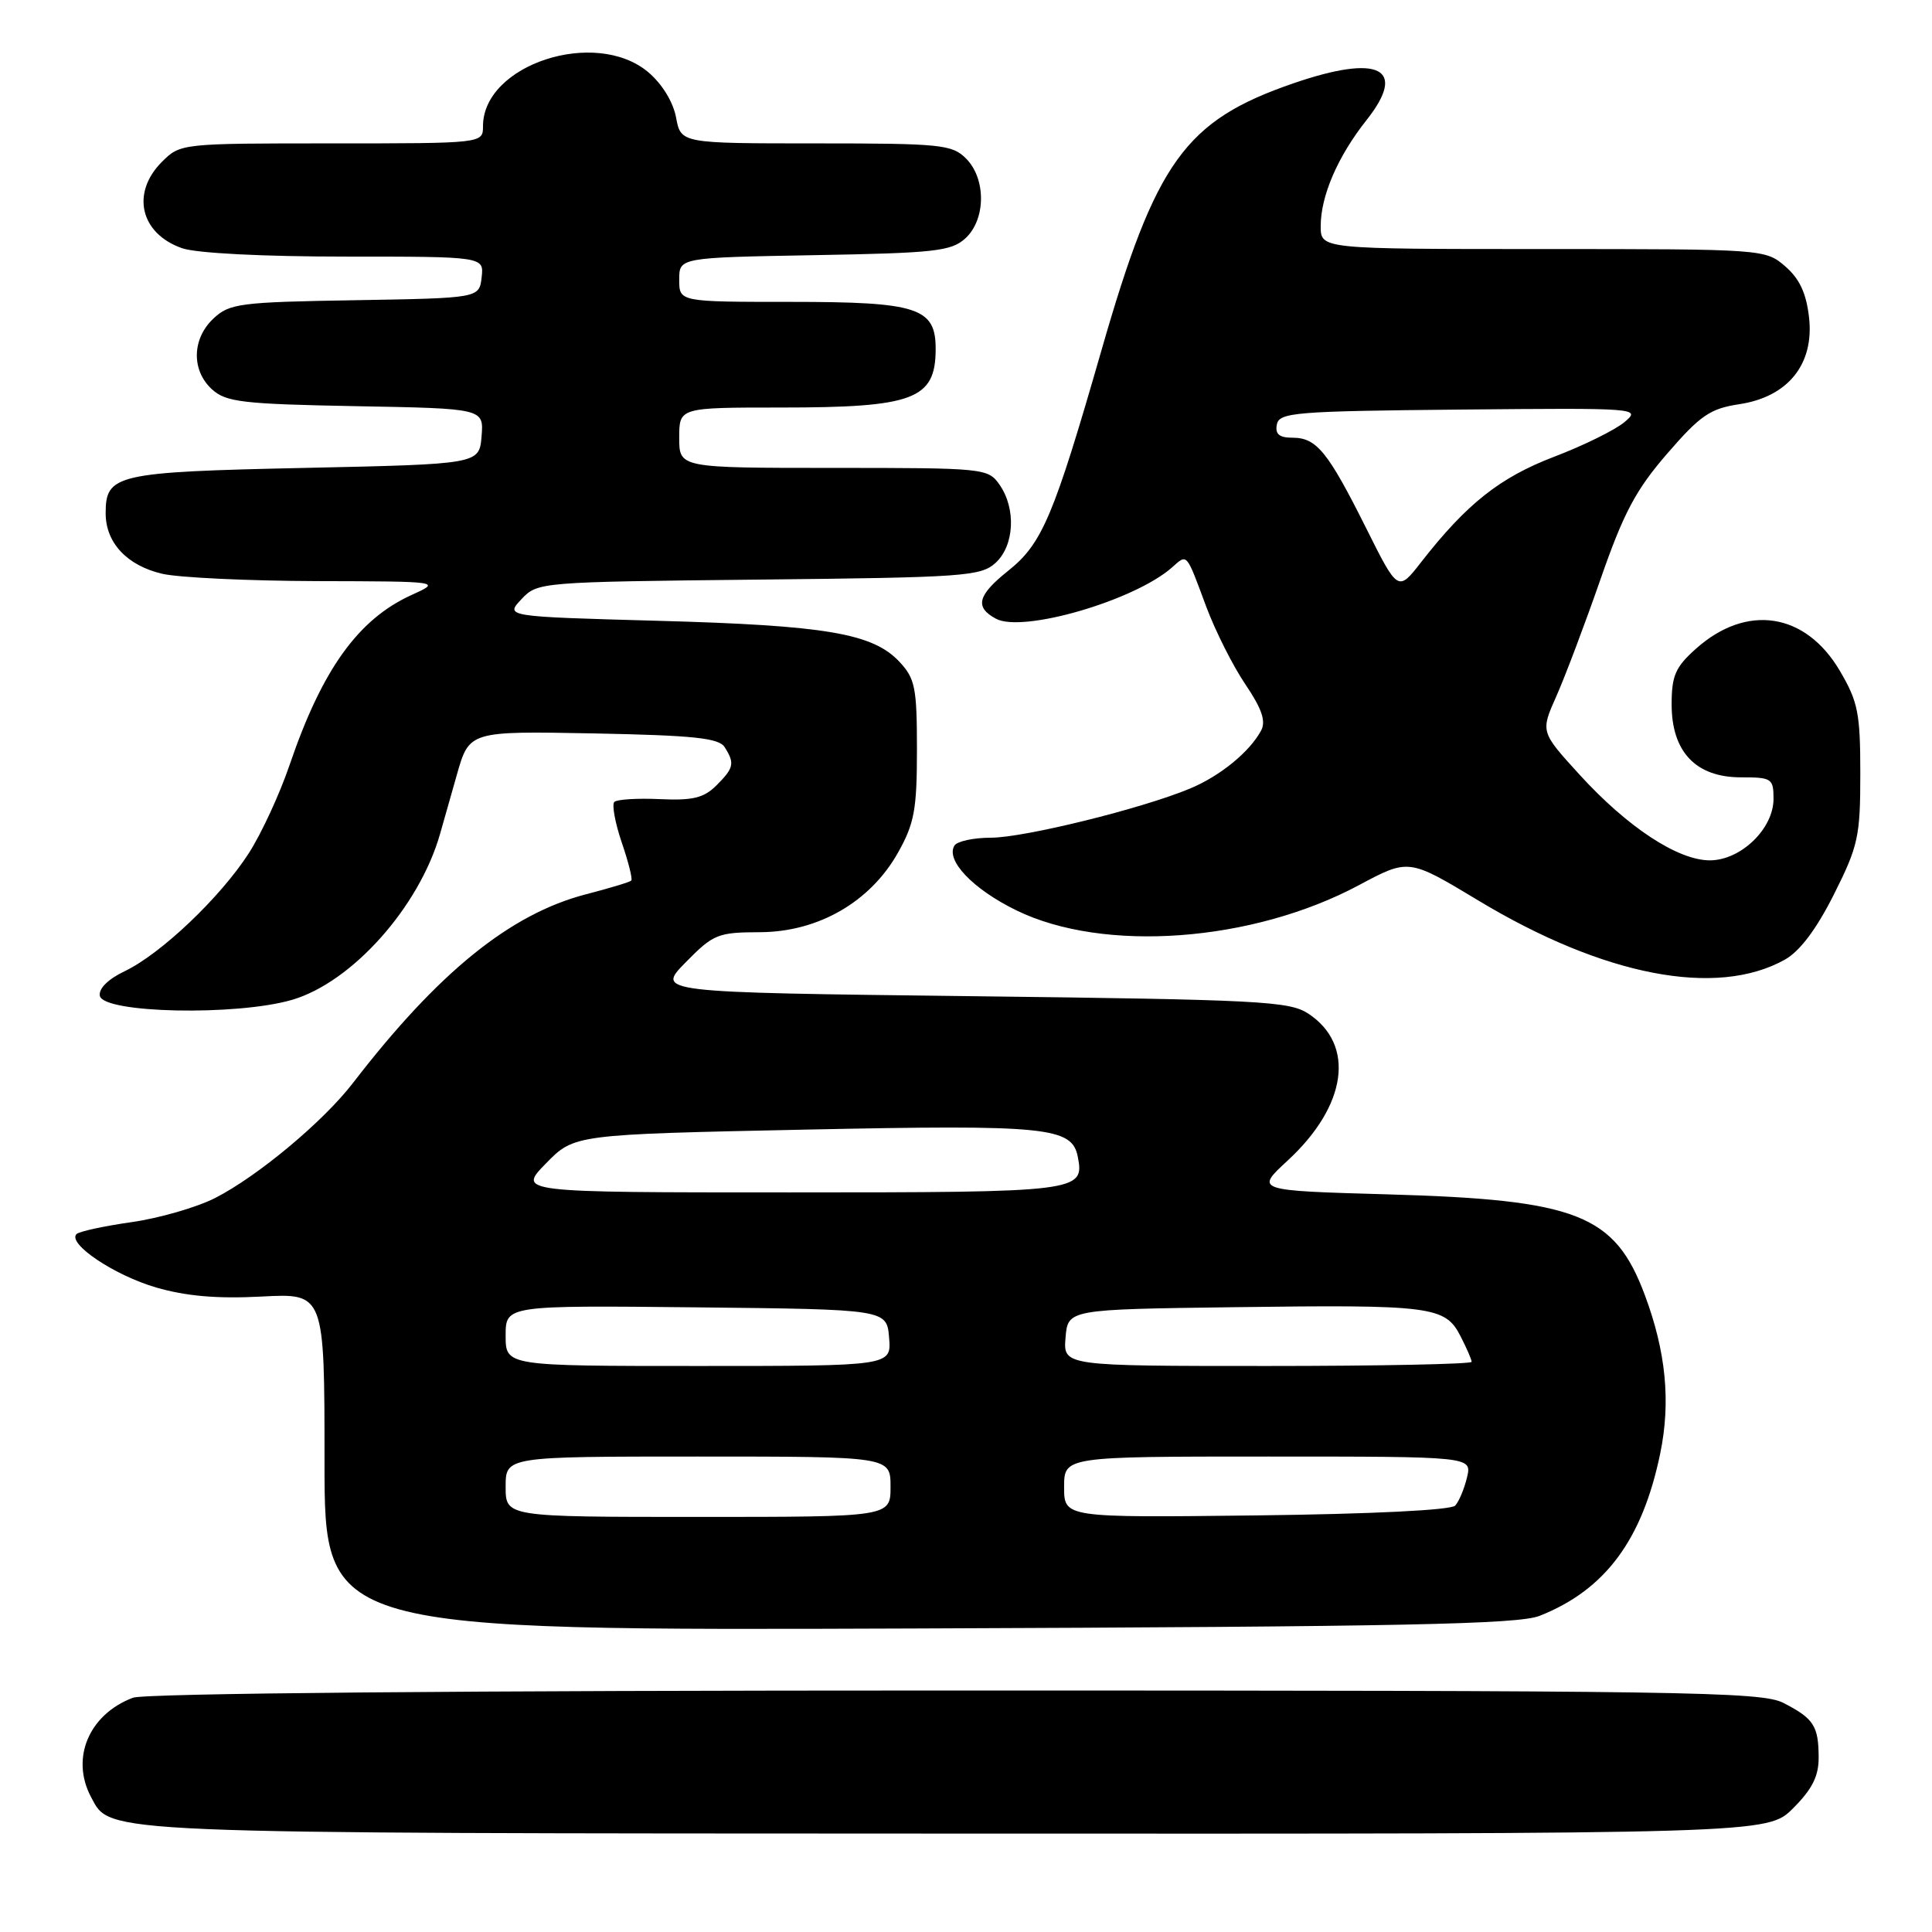 <?xml version="1.0" encoding="UTF-8" standalone="no"?>
<!DOCTYPE svg PUBLIC "-//W3C//DTD SVG 1.1//EN" "http://www.w3.org/Graphics/SVG/1.1/DTD/svg11.dtd" >
<svg xmlns="http://www.w3.org/2000/svg" xmlns:xlink="http://www.w3.org/1999/xlink" version="1.1" viewBox="0 0 256 256">
 <g >
 <path fill="currentColor"
d=" M 237.60 239.60 C 240.13 237.07 241.00 235.34 240.98 232.85 C 240.97 228.69 240.32 227.70 236.30 225.64 C 233.39 224.15 223.33 224.00 126.61 224.00 C 61.00 224.00 19.16 224.37 17.61 224.96 C 11.76 227.18 9.32 233.00 12.08 238.15 C 14.69 243.02 12.25 242.92 126.85 242.96 C 234.20 243.00 234.20 243.00 237.60 239.60 Z  M 204.00 214.11 C 212.70 210.67 217.62 204.05 219.99 192.58 C 221.40 185.74 220.75 179.09 217.94 171.58 C 213.95 160.91 208.99 158.97 183.90 158.26 C 166.31 157.76 166.31 157.76 170.60 153.80 C 178.49 146.53 179.63 138.43 173.34 134.30 C 170.84 132.66 166.87 132.46 128.77 132.00 C 86.94 131.50 86.94 131.50 90.85 127.52 C 94.53 123.77 95.11 123.54 100.71 123.52 C 108.42 123.49 115.33 119.51 119.00 112.96 C 121.16 109.11 121.50 107.26 121.50 99.33 C 121.50 91.11 121.26 89.91 119.17 87.68 C 115.64 83.92 109.43 82.87 87.22 82.26 C 66.93 81.70 66.93 81.70 69.09 79.40 C 71.23 77.13 71.47 77.11 100.52 76.80 C 127.66 76.52 129.95 76.36 131.90 74.60 C 134.41 72.32 134.67 67.41 132.44 64.22 C 130.92 62.05 130.44 62.00 110.44 62.00 C 90.00 62.00 90.00 62.00 90.00 58.00 C 90.00 54.00 90.00 54.00 103.43 54.00 C 121.06 54.00 123.95 52.92 123.98 46.31 C 124.01 40.77 121.66 40.00 104.78 40.00 C 90.00 40.00 90.00 40.00 90.00 37.06 C 90.00 34.13 90.00 34.13 107.90 33.81 C 123.83 33.53 126.03 33.29 127.90 31.60 C 130.64 29.11 130.69 23.69 128.00 21.00 C 126.15 19.15 124.67 19.00 108.11 19.00 C 90.22 19.00 90.22 19.00 89.58 15.56 C 89.19 13.49 87.72 11.10 85.89 9.56 C 78.90 3.68 64.00 8.55 64.00 16.72 C 64.00 19.00 64.00 19.00 43.95 19.00 C 24.01 19.00 23.90 19.01 21.45 21.45 C 17.33 25.58 18.59 30.96 24.13 32.89 C 26.00 33.55 34.85 34.00 45.72 34.00 C 64.13 34.00 64.13 34.00 63.82 36.75 C 63.50 39.50 63.50 39.50 47.04 39.78 C 31.78 40.03 30.41 40.21 28.29 42.20 C 25.42 44.89 25.34 49.09 28.10 51.60 C 29.96 53.28 32.16 53.54 47.16 53.82 C 64.11 54.13 64.11 54.13 63.81 57.82 C 63.50 61.50 63.50 61.50 40.40 62.00 C 15.35 62.54 14.00 62.85 14.00 68.01 C 14.00 71.92 16.83 74.94 21.50 76.03 C 23.70 76.54 32.92 76.97 42.00 77.00 C 58.50 77.04 58.50 77.04 54.49 78.86 C 47.45 82.07 42.68 88.72 38.38 101.34 C 37.08 105.17 34.65 110.44 32.97 113.05 C 29.22 118.89 21.32 126.40 16.52 128.69 C 14.32 129.74 13.05 131.00 13.23 131.95 C 13.67 134.26 31.32 134.63 38.68 132.49 C 46.62 130.18 55.54 120.20 58.31 110.50 C 58.63 109.40 59.63 105.88 60.53 102.68 C 62.18 96.87 62.18 96.87 78.63 97.18 C 91.92 97.44 95.26 97.79 96.02 99.00 C 97.38 101.15 97.25 101.75 94.93 104.07 C 93.27 105.73 91.80 106.09 87.45 105.89 C 84.47 105.75 81.75 105.92 81.40 106.26 C 81.06 106.61 81.50 109.02 82.38 111.62 C 83.27 114.21 83.84 116.49 83.65 116.68 C 83.46 116.88 80.74 117.70 77.60 118.51 C 67.58 121.13 58.07 128.83 46.77 143.50 C 42.82 148.63 34.14 155.87 28.49 158.75 C 26.07 159.98 21.09 161.42 17.43 161.94 C 13.78 162.46 10.50 163.17 10.14 163.52 C 8.89 164.79 15.16 168.99 20.69 170.60 C 24.66 171.75 28.77 172.11 34.66 171.80 C 43.00 171.36 43.00 171.36 43.00 193.71 C 43.00 216.07 43.00 216.07 121.75 215.78 C 185.87 215.54 201.15 215.23 204.00 214.11 Z  M 236.50 127.16 C 238.49 126.05 240.68 123.13 243.00 118.52 C 246.23 112.09 246.50 110.84 246.50 102.52 C 246.50 94.51 246.20 92.98 243.79 88.89 C 239.24 81.15 231.43 79.96 224.71 85.97 C 222.00 88.39 221.50 89.53 221.50 93.34 C 221.50 99.62 224.71 103.00 230.67 103.00 C 234.77 103.00 235.00 103.15 235.00 105.86 C 235.00 109.82 230.66 114.00 226.56 114.00 C 222.33 114.00 215.66 109.62 209.31 102.66 C 204.12 96.97 204.12 96.97 206.23 92.24 C 207.39 89.63 210.02 82.66 212.08 76.74 C 215.13 67.97 216.75 64.91 220.91 60.11 C 225.30 55.03 226.61 54.14 230.46 53.56 C 236.92 52.59 240.40 48.26 239.71 42.08 C 239.34 38.83 238.45 36.93 236.54 35.28 C 233.91 33.02 233.66 33.00 204.44 33.00 C 175.00 33.00 175.00 33.00 175.00 29.97 C 175.00 25.95 177.26 20.72 181.09 15.89 C 186.52 9.02 182.75 7.13 171.41 11.03 C 157.02 15.98 153.15 21.36 145.96 46.38 C 139.61 68.46 138.10 72.04 133.58 75.64 C 129.52 78.88 129.12 80.46 131.98 81.99 C 135.52 83.88 150.27 79.59 155.26 75.22 C 157.36 73.37 157.12 73.10 159.83 80.38 C 161.04 83.61 163.37 88.25 165.02 90.68 C 167.21 93.93 167.77 95.57 167.10 96.81 C 165.57 99.64 161.68 102.82 157.70 104.48 C 151.32 107.15 135.73 110.99 131.31 111.00 C 129.00 111.00 126.83 111.47 126.47 112.04 C 125.27 113.99 128.91 117.81 134.66 120.62 C 146.24 126.29 165.95 124.84 180.08 117.28 C 186.66 113.76 186.66 113.76 195.87 119.31 C 212.49 129.33 227.45 132.22 236.50 127.16 Z  M 67.00 197.00 C 67.00 193.00 67.00 193.00 92.50 193.00 C 118.00 193.00 118.00 193.00 118.00 197.00 C 118.00 201.00 118.00 201.00 92.50 201.00 C 67.00 201.00 67.00 201.00 67.00 197.00 Z  M 141.00 197.05 C 141.00 193.00 141.00 193.00 168.02 193.00 C 195.04 193.00 195.04 193.00 194.39 195.75 C 194.03 197.26 193.33 198.95 192.82 199.50 C 192.27 200.10 181.74 200.62 166.45 200.80 C 141.00 201.10 141.00 201.10 141.00 197.05 Z  M 67.00 176.98 C 67.00 172.97 67.00 172.97 92.25 173.23 C 117.50 173.50 117.50 173.50 117.81 177.25 C 118.12 181.00 118.12 181.00 92.56 181.00 C 67.00 181.00 67.00 181.00 67.00 176.98 Z  M 141.19 177.25 C 141.50 173.50 141.50 173.50 163.50 173.21 C 189.66 172.86 191.48 173.09 193.50 177.00 C 194.32 178.59 195.00 180.15 195.00 180.45 C 195.00 180.75 182.82 181.00 167.94 181.00 C 140.88 181.00 140.88 181.00 141.19 177.25 Z  M 72.34 154.16 C 76.09 150.32 76.09 150.32 106.71 149.68 C 138.84 149.01 142.06 149.34 142.82 153.31 C 143.71 157.91 142.99 158.00 104.67 158.00 C 68.59 158.00 68.59 158.00 72.34 154.16 Z  M 181.01 69.96 C 175.95 59.84 174.45 58.00 171.27 58.00 C 169.51 58.00 168.94 57.53 169.19 56.25 C 169.50 54.65 171.57 54.48 193.51 54.27 C 217.16 54.05 217.47 54.07 215.24 55.94 C 214.00 56.98 209.80 59.05 205.91 60.53 C 198.73 63.28 194.35 66.75 188.33 74.46 C 185.24 78.43 185.24 78.43 181.01 69.96 Z "/>
</g>
</svg>